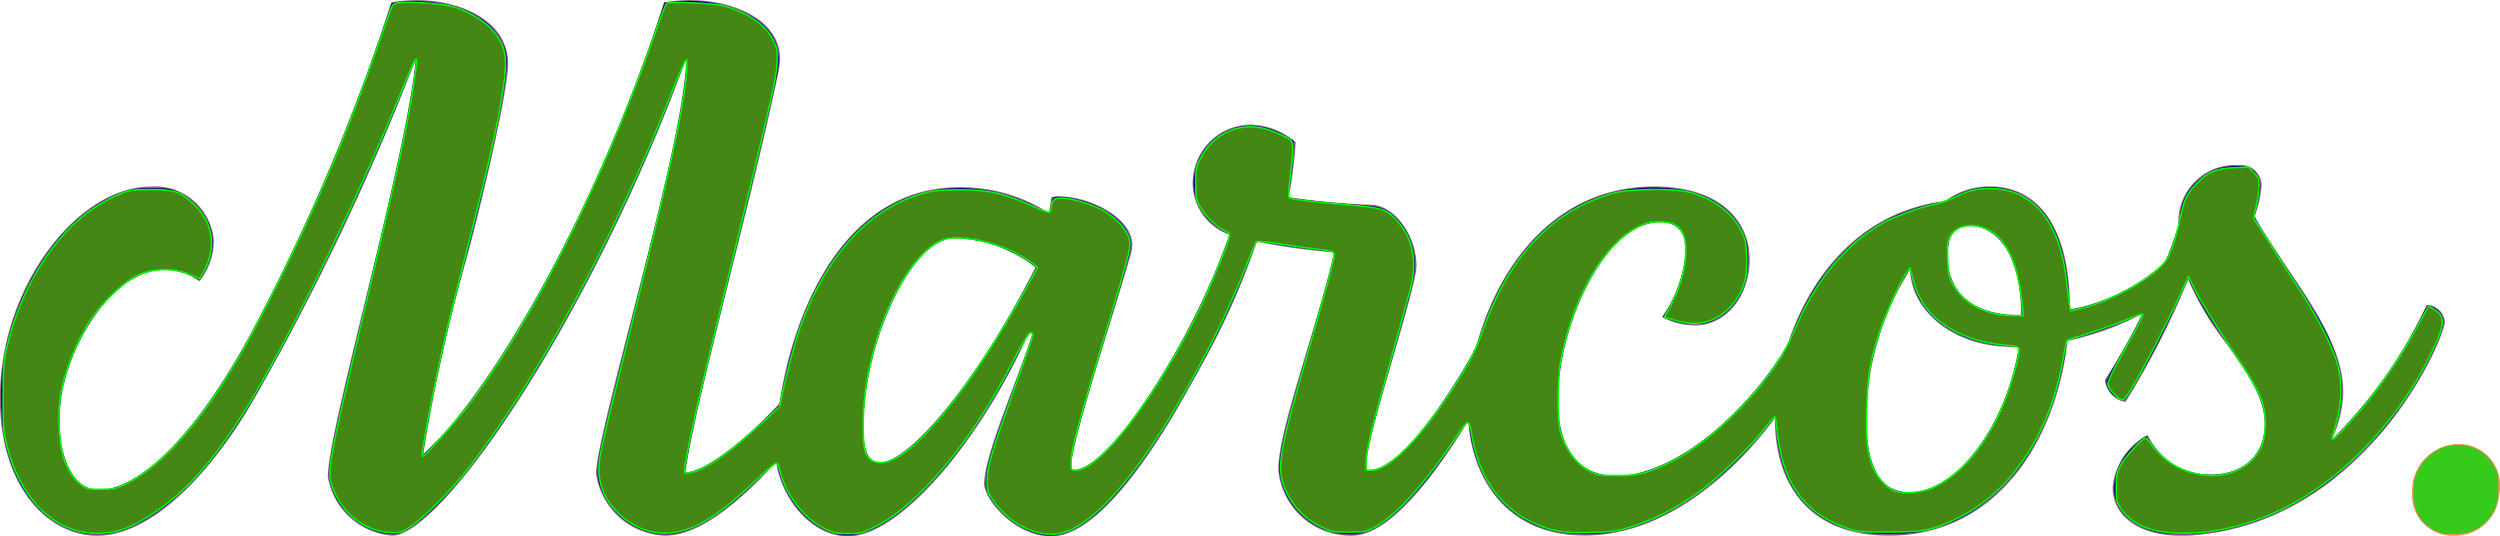 <?xml version="1.0" encoding="UTF-8" standalone="no"?>
<svg
   width="144.667"
   height="31.043"
   viewBox="0 0 144.667 31.043"
   version="1.1"
   id="svg63"
   sodipodi:docname="new_logo.svg"
   inkscape:version="1.1.1 (1:1.1+202109281949+c3084ef5ed)"
   xmlns:inkscape="http://www.inkscape.org/namespaces/inkscape"
   xmlns:sodipodi="http://sodipodi.sourceforge.net/DTD/sodipodi-0.dtd"
   xmlns="http://www.w3.org/2000/svg"
   xmlns:svg="http://www.w3.org/2000/svg">
  <defs
     id="defs67" />
  <sodipodi:namedview
     id="namedview65"
     pagecolor="#505050"
     bordercolor="#ffffff"
     borderopacity="1"
     inkscape:pageshadow="0"
     inkscape:pageopacity="0"
     inkscape:pagecheckerboard="1"
     showgrid="false"
     inkscape:zoom="5.6509084"
     inkscape:cx="95.294414"
     inkscape:cy="23.978446"
     inkscape:window-width="1848"
     inkscape:window-height="1016"
     inkscape:window-x="72"
     inkscape:window-y="27"
     inkscape:window-maximized="1"
     inkscape:current-layer="svg63" />
  <g
     id="Marcos_Logo"
     data-name="Marcos Logo"
     transform="translate(-326.777 -95.07)">
    <path
       id="Caminho_1"
       data-name="Caminho 1"
       d="M376.7,114.483c-.31,1.459-6.987,11.586-11.409,11.586a4.179,4.179,0,0,1-4.024-3.582c0-2.432,5.085-18.882,5.218-24.012-5.439,14.9-14.106,27.594-17.025,27.594a4.1,4.1,0,0,1-3.714-3.4c0-2.742,4.466-18.042,5.085-24.144a143.948,143.948,0,0,1-9.6,20.075c-2.786,4.6-6.014,7.474-8.844,7.474-2.7,0-5.616-2.654-5.616-7.96,0-6.544,4.555-12.249,8.712-12.249a3.408,3.408,0,0,1,3.67,3.14,3.724,3.724,0,0,1-.84,2.343,3.35,3.35,0,0,0-1.99-.663c-3.317,0-6.1,5.174-6.1,8.579,0,2.609.929,4.156,2.3,4.156,1.725,0,4.82-1.945,8.534-8.622a117.284,117.284,0,0,0,8.358-19.59,8.18,8.18,0,0,1,1.459-.133c2.7,0,5.307,1.283,5.307,3.671,0,1.459-1.239,6.9-2.3,10.922a100.426,100.426,0,0,0-2.609,11.674c3.361-2.918,9.684-13,13.929-26.134a8.693,8.693,0,0,1,1.5-.133c2.609,0,5.218,1.194,5.218,3.4l-.044.487c-.354,1.9-1.548,6.9-2.255,9.684-1.548,6.279-2.742,10.878-3.184,13.752,1.857,0,7.384-5.262,8.888-8.932C375.552,113.333,376.878,113.6,376.7,114.483Z"
       fill="#935e92" />
    <path
       id="Caminho_2"
       data-name="Caminho 2"
       d="M371.654,121.293c0-5.218,2.7-15.389,10.613-15.389a9.311,9.311,0,0,1,5.218,1.5l.132-.929a2,2,0,0,1,.487-.044c1.592,0,4.2,1.15,4.2,2.83a2.234,2.234,0,0,1-.089.531c-1.061,3.714-3.98,12.47-3.36,12.47,1.989,0,5.571-5.793,7.384-9.552a1.255,1.255,0,0,1,1.283.973c-1.371,3.007-6.147,12.426-9.906,12.426-2.166,0-3.891-2.167-3.891-3.051,0-1.681,2.034-6.235,2.786-8.667l-.177-.089c-2.874,6.412-7.518,11.807-10.48,11.807C373.423,126.113,371.654,123.327,371.654,121.293Zm15.035-10.746a7.734,7.734,0,0,0-4.732-1.68c-2.388,0-5.218,5.97-5.218,10.967,0,1.238.265,1.99.973,1.99C379.348,121.824,383.284,117.269,386.689,110.547Z"
       fill="#935e92" />
    <path
       id="Caminho_3"
       data-name="Caminho 3"
       d="M414.588,113.908c0,.442-5.616,12.161-9.552,12.161a4.192,4.192,0,0,1-4.289-3.8c0-2.388,2.167-7.96,3.228-12.6a33.961,33.961,0,0,1-4.466-.619,42.586,42.586,0,0,1-4.113,8.711c-.575,0-.928-1.061-.928-1.68a45.917,45.917,0,0,0,3.449-7.429,3.164,3.164,0,0,1-2.123-3.1,3.382,3.382,0,0,1,3.4-3.273,4.216,4.216,0,0,1,2.565,1.017,27.911,27.911,0,0,1-.4,3.184,42.813,42.813,0,0,0,4.864.442c1.238.089,2.521,1.725,2.521,3.538,0,1.5-3.582,11.807-2.786,11.807,2.476,0,6.412-7.253,7.561-9.6A1.174,1.174,0,0,1,414.588,113.908Z"
       fill="#935e92" />
    <path
       id="Caminho_4"
       data-name="Caminho 4"
       d="M411.711,118.684c0-4.82,3.228-12.824,10.79-12.824,3.714,0,5.527,1.9,5.527,4.245,0,1.99-1.282,3.8-3.184,3.8a4.18,4.18,0,0,1-1.9-.486,7.4,7.4,0,0,0,1.371-3.847c0-1.15-.531-1.637-1.46-1.637-3.316,0-5.925,6.235-5.925,10.3,0,2.653,1.149,4.377,3.361,4.377,3.493,0,8.622-4.156,11.143-9.949.486,0,1.282.663,1.1,1.238-1.724,4.555-7.252,12.161-14.062,12.161C413.922,126.069,411.711,122.664,411.711,118.684Z"
       fill="#935e92" />
    <path
       id="Caminho_5"
       data-name="Caminho 5"
       d="M454.469,109.265a1.517,1.517,0,0,1-.133.575c-1.371,2.565-4.6,4.245-7.915,4.953-.619,5.616-3.98,11.276-10.348,11.276-4.643,0-6.588-3.007-6.588-6.722,0-4.334,2.7-11.762,9.861-12.647a4.189,4.189,0,0,1,2.609-.84c2.83,0,4.6,2.476,4.6,6.987v.133a11.282,11.282,0,0,0,7.3-4.821A1.213,1.213,0,0,1,454.469,109.265Zm-10.878,5.881h-.4c-3.4,0-5.837-2.122-5.881-4.466a16.114,16.114,0,0,0-2.521,8.623c0,2.476.619,4.245,2.476,4.245C440.009,123.548,442.883,119.657,443.591,115.146Zm-2.786-6.987c-.885,0-1.327.531-1.327,1.681,0,2.211,1.548,3.449,4.069,3.449h.176V113.2C443.723,109.663,442.22,108.159,440.8,108.159Z"
       fill="#935e92" />
    <path
       id="Caminho_6"
       data-name="Caminho 6"
       d="M453.935,126.024a5.258,5.258,0,0,1-.84.045h-.442c-2.477-.133-3.626-1.371-3.626-2.786a3.827,3.827,0,0,1,2.034-3.051,3.955,3.955,0,0,0,3.582,2.3c2.034,0,3.183-1.194,3.183-2.919,0-1.591-1.061-3.006-2.167-4.6a16.007,16.007,0,0,1-2.255-3.758,48.117,48.117,0,0,1-3.626,7.075,1.411,1.411,0,0,1-1.194-1.282,40.021,40.021,0,0,0,4.245-8.889,4.461,4.461,0,0,1,.045-.795,3.281,3.281,0,0,1,3.449-2.742,1.192,1.192,0,0,1,1.326,1.15,6.137,6.137,0,0,1-.4,1.813c.53.972,1.238,1.99,1.9,3.007,1.592,2.343,3.228,4.775,3.228,7.163a6.752,6.752,0,0,1-.663,2.742,26.944,26.944,0,0,0,5.483-7.783,1.066,1.066,0,0,1,1.061,1.061C467.732,115.986,463.088,125.184,453.935,126.024Z"
       fill="#935e92" />
    <path
       id="Caminho_7"
       data-name="Caminho 7"
       d="M466.359,123.592a2.708,2.708,0,0,1,2.741-2.83,2.373,2.373,0,0,1,2.344,2.432,2.166,2.166,0,0,1-.044.531,2.553,2.553,0,0,1-2.565,2.344A2.331,2.331,0,0,1,466.359,123.592Z"
       fill="#ff895f" />
  </g>
  <path
     style="fill:#000080;stroke-width:0.088"
     d="m 48.079,30.814 c -1.02,-0.357 -1.985,-1.241 -2.53,-2.316 -0.293,-0.579 -0.556,-1.348 -0.556,-1.627 0,-0.189 -0.17,-0.055 -1.172,0.921 -2.781,2.708 -4.64,3.556 -6.462,2.948 -1.091,-0.365 -1.942,-1.111 -2.456,-2.154 -0.375,-0.763 -0.413,-1.297 -0.179,-2.531 0.106,-0.558 0.905,-3.842 1.775,-7.297 C 38.887,9.28 39.436,6.751 39.725,3.894 39.798,3.173 39.694,3.32 39.192,4.645 34.864,16.079 27.625,28.168 23.651,30.598 c -0.53,0.324 -0.587,0.339 -1.146,0.302 -0.774,-0.052 -1.602,-0.439 -2.252,-1.054 -0.577,-0.546 -0.876,-1.022 -1.106,-1.761 -0.141,-0.453 -0.153,-0.627 -0.078,-1.169 0.205,-1.478 0.57,-3.124 2.215,-9.983 1.662,-6.93 2.299,-9.878 2.644,-12.243 0.148,-1.012 0.165,-1.319 0.067,-1.187 -0.015,0.02 -0.278,0.674 -0.585,1.453 -2.687,6.821 -7.534,16.544 -10.074,20.207 -1.677,2.418 -3.499,4.187 -5.251,5.097 -0.943,0.489 -1.597,0.665 -2.477,0.665 -2.504,0 -4.58,-2.073 -5.309,-5.303 C 0.071,24.605 -0.01,22.642 0.128,21.459 0.674,16.776 3.54,12.45 6.935,11.182 7.632,10.922 7.79,10.897 8.76,10.89 c 0.975,-0.006 1.103,0.012 1.568,0.23 0.703,0.33 1.339,0.953 1.681,1.647 0.457,0.928 0.39,1.986 -0.19,2.992 l -0.261,0.452 -0.555,-0.275 C 10.292,15.584 9.267,15.511 8.487,15.756 6.456,16.395 4.5,19.025 3.655,22.253 c -0.261,0.998 -0.282,3.014 -0.039,3.888 0.299,1.078 0.745,1.753 1.353,2.047 1.21,0.586 3.156,-0.337 5.147,-2.44 1.943,-2.053 3.688,-4.818 6.028,-9.556 2.353,-4.763 4.114,-8.98 5.802,-13.892 l 0.73,-2.124 0.474,-0.074 c 0.261,-0.041 0.873,-0.052 1.359,-0.026 2.213,0.118 3.913,1.011 4.571,2.4 0.207,0.437 0.251,0.649 0.251,1.197 1.77e-4,1.505 -1.097,6.554 -2.787,12.824 -0.746,2.768 -1.722,7.318 -2.031,9.471 l -0.057,0.398 0.872,-0.889 C 29.399,21.325 34.901,10.881 38.084,1.268 L 38.455,0.147 39.129,0.084 c 1.947,-0.182 4.049,0.391 5.073,1.383 0.816,0.791 1.035,1.657 0.751,2.968 -0.506,2.334 -1.218,5.332 -2.616,11.004 -0.869,3.528 -1.744,7.132 -1.943,8.008 -0.413,1.814 -0.805,3.871 -0.749,3.928 0.075,0.075 0.801,-0.188 1.333,-0.483 0.795,-0.44 2.064,-1.45 3.156,-2.512 l 0.96,-0.933 0.262,-1.267 c 0.337,-1.625 0.75,-2.982 1.316,-4.323 2.065,-4.89 5.493,-7.331 9.734,-6.931 1.22,0.115 2.285,0.419 3.403,0.972 0.485,0.24 0.898,0.42 0.917,0.4 0.02,-0.02 0.056,-0.218 0.081,-0.44 0.056,-0.496 0.188,-0.546 1.077,-0.408 1.997,0.31 3.595,1.542 3.566,2.75 -0.005,0.219 -0.247,1.175 -0.536,2.124 -2.339,7.662 -2.935,9.794 -2.935,10.502 0,0.357 0.015,0.381 0.243,0.38 1.739,-0.006 6.054,-6.238 8.362,-12.077 0.673,-1.703 0.652,-1.582 0.298,-1.71 -0.165,-0.06 -0.487,-0.273 -0.716,-0.475 -0.998,-0.879 -1.332,-2.084 -0.931,-3.358 0.674,-2.136 3.106,-2.958 5.132,-1.735 l 0.487,0.294 -0.017,0.756 c -0.009,0.416 -0.08,1.147 -0.157,1.624 -0.077,0.478 -0.127,0.881 -0.112,0.896 0.067,0.067 2.187,0.301 3.604,0.396 1.302,0.088 1.612,0.137 1.95,0.306 1.013,0.509 1.767,1.864 1.765,3.176 -7.96e-4,0.69 -0.124,1.191 -1.4,5.669 -1.127,3.959 -1.431,5.198 -1.431,5.838 0,0.388 0.008,0.4 0.275,0.4 0.95,0 2.545,-1.528 4.272,-4.093 1.298,-1.927 1.719,-2.708 2.145,-3.973 1.85,-5.496 5.714,-8.541 10.501,-8.275 2.284,0.127 3.847,0.979 4.577,2.493 0.26,0.541 0.303,0.728 0.334,1.47 0.072,1.689 -0.639,3.055 -1.919,3.683 -0.431,0.211 -0.599,0.243 -1.25,0.237 -0.555,-0.005 -0.885,-0.059 -1.259,-0.205 l -0.506,-0.197 0.234,-0.371 c 0.856,-1.355 1.33,-3.48 0.967,-4.333 -0.267,-0.627 -0.926,-0.906 -1.81,-0.766 -2.606,0.412 -5.236,5.132 -5.471,9.816 -0.117,2.339 0.565,3.937 1.96,4.593 0.595,0.28 1.716,0.346 2.547,0.15 1.837,-0.432 3.591,-1.488 5.452,-3.282 1.759,-1.695 3.074,-3.465 3.601,-4.846 0.75,-1.965 1.806,-3.607 3.148,-4.895 0.902,-0.866 1.6,-1.35 2.693,-1.868 0.757,-0.358 2.289,-0.825 2.709,-0.825 0.095,0 0.42,-0.138 0.722,-0.307 1.238,-0.692 2.696,-0.769 3.879,-0.205 1.736,0.828 2.644,2.67 2.861,5.804 l 0.063,0.913 0.364,-0.061 c 1.476,-0.248 3.744,-1.383 4.836,-2.42 0.381,-0.361 0.467,-0.519 0.78,-1.424 0.2,-0.577 0.371,-1.259 0.396,-1.576 0.056,-0.708 0.366,-1.353 0.916,-1.903 0.602,-0.602 1.232,-0.879 2.114,-0.927 0.831,-0.046 1.179,0.083 1.457,0.539 0.221,0.362 0.218,0.712 -0.014,1.657 l -0.187,0.763 0.424,0.701 c 0.233,0.386 0.928,1.458 1.544,2.382 0.616,0.925 1.345,2.065 1.62,2.533 1.532,2.608 1.846,4.423 1.128,6.514 -0.138,0.401 -0.224,0.73 -0.191,0.73 0.083,0 1.27,-1.312 2.025,-2.238 1.17,-1.436 2.226,-3.07 3.074,-4.758 0.39,-0.777 0.398,-0.785 0.638,-0.694 0.361,0.137 0.632,0.427 0.691,0.739 0.146,0.778 -1.587,4.003 -3.286,6.116 -0.871,1.083 -2.647,2.781 -3.669,3.507 -2.571,1.827 -5.424,2.811 -8.153,2.812 -0.521,1.77e-4 -1.158,-0.045 -1.416,-0.1 -1.133,-0.242 -2.021,-0.874 -2.372,-1.69 -0.362,-0.842 -0.116,-2.036 0.603,-2.927 0.254,-0.315 0.974,-0.942 1.083,-0.944 0.027,-4.43e-4 0.217,0.237 0.422,0.529 0.973,1.38 2.782,2.009 4.433,1.543 1.594,-0.45 2.367,-1.985 1.902,-3.778 -0.25,-0.965 -0.738,-1.789 -2.783,-4.701 -0.338,-0.482 -0.823,-1.293 -1.076,-1.803 l -0.461,-0.928 -0.159,0.343 c -0.087,0.189 -0.401,0.881 -0.697,1.538 -0.618,1.371 -1.147,2.389 -2.105,4.046 -0.735,1.272 -0.734,1.271 -1.275,0.89 -0.263,-0.185 -0.507,-0.586 -0.507,-0.832 0,-0.083 0.252,-0.573 0.56,-1.088 0.572,-0.956 1.563,-2.772 1.563,-2.865 0,-0.028 -0.369,0.122 -0.821,0.333 -0.832,0.389 -2.299,0.906 -3.129,1.102 l -0.455,0.108 -0.061,0.502 c -0.18,1.489 -0.798,3.528 -1.483,4.888 -0.686,1.362 -1.243,2.145 -2.234,3.142 -1.376,1.384 -2.772,2.145 -4.647,2.535 -1.138,0.236 -3.164,0.186 -4.157,-0.104 -2.562,-0.747 -4.016,-2.722 -4.235,-5.755 l -0.058,-0.797 -0.543,0.686 c -2.651,3.348 -6.059,5.604 -9.133,6.045 -1.129,0.162 -2.726,0.067 -3.596,-0.213 -1.213,-0.391 -2.261,-1.118 -2.941,-2.042 -0.772,-1.048 -1.243,-2.216 -1.442,-3.577 L 84.966,24.29 84.177,25.493 c -1.066,1.625 -1.733,2.488 -2.683,3.473 -1.385,1.437 -2.289,1.959 -3.388,1.957 -1.941,-0.003 -3.622,-1.38 -4.021,-3.293 -0.201,-0.965 0.07,-2.211 1.652,-7.589 1.056,-3.59 1.532,-5.359 1.461,-5.43 -0.023,-0.023 -0.46,-0.087 -0.971,-0.142 -0.903,-0.096 -2.931,-0.401 -3.321,-0.498 -0.176,-0.044 -0.224,0.036 -0.527,0.865 -0.877,2.401 -2.079,4.911 -3.762,7.859 -3.306,5.789 -5.99,8.532 -8.107,8.283 -1.252,-0.147 -2.62,-1.099 -3.251,-2.262 -0.234,-0.431 -0.251,-0.523 -0.204,-1.1 0.069,-0.845 0.331,-1.688 1.621,-5.206 0.602,-1.641 1.094,-3.025 1.094,-3.075 0,-0.05 -0.061,-0.091 -0.136,-0.091 -0.085,0 -0.279,0.308 -0.516,0.818 -0.925,1.99 -2.631,4.742 -4.044,6.526 -1.046,1.32 -2.54,2.78 -3.502,3.422 -1.425,0.951 -2.419,1.179 -3.492,0.803 z m 63.621,-2.541 c 1.854,-0.731 3.688,-3.109 4.603,-5.968 0.242,-0.755 0.538,-1.949 0.538,-2.168 0,-0.038 -0.368,-0.094 -0.818,-0.124 -1.956,-0.131 -3.669,-0.936 -4.592,-2.159 -0.439,-0.582 -0.591,-0.905 -0.772,-1.643 l -0.156,-0.635 -0.374,0.63 c -0.828,1.393 -1.606,3.529 -1.912,5.25 -0.226,1.271 -0.279,3.581 -0.102,4.513 0.343,1.81 1.18,2.628 2.584,2.526 0.296,-0.021 0.747,-0.122 1.002,-0.222 z M 51.655,26.577 c 1.931,-0.978 4.987,-4.923 7.682,-9.915 l 0.632,-1.171 -0.299,-0.253 c -0.444,-0.376 -1.794,-1.007 -2.599,-1.215 -0.389,-0.101 -1.031,-0.207 -1.425,-0.235 -0.65,-0.048 -0.766,-0.03 -1.227,0.181 -2.126,0.973 -4.273,5.86 -4.442,10.107 -0.059,1.496 0.031,2.096 0.373,2.465 0.267,0.288 0.781,0.303 1.305,0.037 z m 65.319,-9.035 c -0.199,-2.381 -0.993,-3.928 -2.234,-4.351 -0.808,-0.275 -1.488,-0.111 -1.855,0.45 -0.128,0.196 -0.16,0.426 -0.16,1.177 0,0.842 0.025,0.987 0.255,1.486 0.561,1.215 1.831,1.9 3.625,1.956 l 0.429,0.013 z"
     id="path223" />
  <path
     style="fill:#35ca1c;stroke-width:0.088;fill-opacity:1"
     d="m 140.95,30.721 c -0.866,-0.412 -1.302,-1.14 -1.298,-2.165 0.003,-0.744 0.119,-1.159 0.464,-1.664 1.061,-1.554 3.323,-1.517 4.202,0.069 0.235,0.425 0.259,0.544 0.254,1.265 -0.007,0.941 -0.186,1.431 -0.718,1.963 -0.511,0.511 -0.929,0.682 -1.753,0.715 -0.6,0.024 -0.776,-0.004 -1.151,-0.182 z"
     id="path373" />
  <path
     style="fill:#509c04;stroke-width:0.088;fill-opacity:0.868;stroke:#00ff00;stroke-opacity:1"
     d="M 5.042,30.829 C 2.862,30.558 1.11,28.642 0.378,25.731 0.207,25.047 0.182,24.714 0.18,23.005 0.178,21.308 0.202,20.948 0.373,20.195 1.176,16.66 3.114,13.559 5.504,11.986 c 0.351,-0.231 0.948,-0.553 1.327,-0.715 0.667,-0.286 0.729,-0.295 1.884,-0.297 1.372,-0.002 1.686,0.099 2.46,0.796 1.166,1.049 1.393,2.601 0.584,3.997 l -0.215,0.371 -0.483,-0.221 c -0.971,-0.444 -2.249,-0.414 -3.232,0.076 -0.695,0.347 -1.995,1.596 -2.556,2.456 -0.883,1.356 -1.605,3.203 -1.788,4.575 -0.141,1.063 -0.06,2.656 0.172,3.388 0.23,0.723 0.604,1.319 1.036,1.647 0.312,0.238 0.389,0.255 1.137,0.255 0.69,-5e-5 0.876,-0.034 1.32,-0.242 2.194,-1.028 4.57,-3.701 6.839,-7.697 1.318,-2.321 3.219,-6.181 4.594,-9.327 1.342,-3.072 2.312,-5.594 3.846,-10.006 0.274,-0.788 0.295,-0.818 0.592,-0.874 0.499,-0.094 2.503,0.028 3.078,0.187 1.334,0.369 2.448,1.182 2.91,2.126 0.319,0.652 0.324,1.446 0.021,3.227 -0.391,2.292 -0.928,4.57 -2.719,11.547 -0.715,2.783 -1.507,6.556 -1.881,8.959 -0.017,0.109 -2.65e-4,0.199 0.037,0.199 0.12,0 2.092,-2.223 2.748,-3.097 3.726,-4.965 7.765,-13.028 10.615,-21.191 0.357,-1.022 0.69,-1.89 0.741,-1.929 0.165,-0.126 2.79,-0.004 3.366,0.157 1.394,0.389 2.429,1.134 2.849,2.051 0.207,0.451 0.222,0.566 0.177,1.302 -0.056,0.925 -0.326,2.106 -2.793,12.222 -1.735,7.112 -2.08,8.595 -2.395,10.264 -0.241,1.28 -0.246,1.228 0.129,1.167 0.854,-0.139 2.191,-1.044 3.992,-2.703 l 1.214,-1.118 0.121,-0.575 c 0.31,-1.478 0.78,-3.229 1.105,-4.114 1.554,-4.24 4.073,-6.905 7.295,-7.717 0.45,-0.113 0.954,-0.151 1.976,-0.146 1.646,0.008 2.476,0.193 4.056,0.906 0.552,0.249 1.04,0.431 1.084,0.403 0.044,-0.027 0.08,-0.149 0.08,-0.271 0,-0.415 0.149,-0.564 0.564,-0.564 0.58,0 1.675,0.312 2.362,0.673 0.756,0.397 1.424,1.094 1.579,1.646 0.136,0.487 0.075,0.738 -1.231,5.069 -1.705,5.653 -2.124,7.213 -2.124,7.913 0,0.447 8.85e-4,0.448 0.288,0.448 1.219,-0.004 3.864,-3.214 6.248,-7.582 0.796,-1.459 1.432,-2.811 2.072,-4.406 0.686,-1.71 0.68,-1.676 0.289,-1.862 -0.491,-0.233 -1.132,-0.855 -1.423,-1.381 -0.242,-0.436 -0.262,-0.543 -0.262,-1.36 0,-0.824 0.021,-0.929 0.291,-1.477 0.641,-1.302 2.021,-2.001 3.46,-1.751 0.517,0.09 1.447,0.475 1.757,0.728 0.15,0.123 0.14,0.771 -0.033,2.136 -0.114,0.896 -0.121,1.152 -0.035,1.206 0.129,0.08 1.294,0.214 3.497,0.403 1.81,0.156 2.112,0.254 2.686,0.877 0.945,1.025 1.215,2.345 0.807,3.954 -0.103,0.407 -0.603,2.224 -1.112,4.038 -1.171,4.178 -1.452,5.33 -1.452,5.967 v 0.511 l 0.332,-7.96e-4 c 1.034,-0.003 2.838,-1.858 4.86,-4.998 0.783,-1.216 1.155,-1.958 1.575,-3.141 1.523,-4.293 4.039,-6.924 7.552,-7.897 0.942,-0.261 3.563,-0.283 4.44,-0.037 1.39,0.39 2.387,1.135 2.927,2.187 0.262,0.512 0.296,0.664 0.33,1.479 0.022,0.539 -0.005,1.079 -0.068,1.327 -0.383,1.525 -1.588,2.586 -2.936,2.586 -0.343,4.1e-5 -0.833,-0.075 -1.174,-0.181 l -0.586,-0.181 0.306,-0.549 c 0.594,-1.067 0.937,-2.271 0.937,-3.291 0,-1.225 -0.427,-1.685 -1.557,-1.678 -0.522,0.003 -0.724,0.051 -1.194,0.283 -1.988,0.98 -3.736,3.989 -4.476,7.704 -0.198,0.994 -0.22,3.479 -0.036,4.132 0.303,1.074 0.912,1.893 1.734,2.329 0.41,0.218 0.523,0.235 1.548,0.236 1.245,0.001 1.725,-0.12 3.084,-0.776 1.794,-0.866 4.112,-2.918 5.695,-5.039 0.702,-0.941 1.063,-1.578 1.561,-2.754 1.165,-2.749 2.959,-4.892 5.077,-6.061 0.693,-0.382 2.212,-0.928 3.001,-1.077 0.261,-0.049 0.754,-0.225 1.097,-0.389 0.854,-0.41 1.293,-0.516 2.12,-0.511 2.442,0.016 4.008,1.926 4.38,5.342 0.055,0.502 0.127,1.097 0.16,1.321 l 0.06,0.407 0.549,-0.113 c 1.357,-0.28 3.55,-1.393 4.527,-2.297 0.45,-0.417 0.571,-0.598 0.803,-1.206 0.15,-0.393 0.357,-1.138 0.46,-1.655 0.22,-1.104 0.389,-1.474 0.945,-2.068 0.633,-0.677 1.124,-0.889 2.16,-0.935 l 0.861,-0.038 0.311,0.311 c 0.28,0.279 0.311,0.359 0.308,0.784 -0.002,0.26 -0.077,0.784 -0.166,1.163 l -0.163,0.689 0.861,1.346 c 0.473,0.74 1.288,2.003 1.81,2.806 1.093,1.681 1.906,3.275 2.19,4.291 0.297,1.063 0.268,2.283 -0.08,3.451 -0.145,0.487 -0.249,0.902 -0.23,0.924 0.062,0.071 0.836,-0.736 1.775,-1.853 1.11,-1.319 2.422,-3.27 3.2,-4.759 0.311,-0.594 0.593,-1.081 0.628,-1.081 0.035,0 0.198,0.091 0.363,0.202 0.62,0.418 0.57,0.884 -0.281,2.606 -1.895,3.837 -5.03,7.131 -8.4,8.828 -1.618,0.815 -3.406,1.33 -5.013,1.445 -2.34,0.167 -3.727,-0.267 -4.496,-1.405 -0.247,-0.366 -0.266,-0.45 -0.265,-1.191 0.001,-0.701 0.032,-0.857 0.257,-1.305 0.239,-0.474 1.249,-1.571 1.447,-1.571 0.046,0 0.194,0.158 0.328,0.352 1.612,2.326 5.258,2.435 6.345,0.189 0.27,-0.558 0.327,-1.731 0.119,-2.447 -0.236,-0.811 -0.572,-1.402 -2.04,-3.582 -0.753,-1.118 -1.573,-2.441 -1.823,-2.94 l -0.455,-0.906 -0.225,0.487 c -1.42,3.064 -3.173,6.363 -3.49,6.564 -0.177,0.113 -0.225,0.09 -0.596,-0.282 -0.236,-0.236 -0.354,-0.432 -0.354,-0.591 0,-0.136 0.373,-0.9 0.875,-1.792 1.045,-1.858 1.18,-2.119 1.144,-2.219 -0.015,-0.042 -0.434,0.098 -0.932,0.311 -0.707,0.303 -2.421,0.892 -3.362,1.155 -0.059,0.017 -0.125,0.122 -0.147,0.233 -0.021,0.112 -0.121,0.644 -0.221,1.183 -0.756,4.081 -3.015,7.436 -5.984,8.888 -1.503,0.735 -2.004,0.838 -4.07,0.837 -1.692,-0.001 -1.799,-0.012 -2.444,-0.239 -2.478,-0.873 -3.74,-2.683 -4.014,-5.755 -0.034,-0.377 -0.087,-0.684 -0.12,-0.682 -0.032,0.002 -0.278,0.29 -0.545,0.641 -0.745,0.976 -2.591,2.783 -3.642,3.566 -1.395,1.039 -2.8,1.766 -4.278,2.213 -0.678,0.205 -0.998,0.246 -2.167,0.278 -1.702,0.047 -2.37,-0.076 -3.531,-0.649 -1.746,-0.862 -2.922,-2.552 -3.333,-4.789 -0.228,-1.242 -0.158,-1.254 -1.144,0.212 -1.641,2.442 -3.306,4.263 -4.484,4.901 -0.542,0.294 -0.592,0.304 -1.538,0.304 -0.949,0 -0.998,-0.01 -1.638,-0.326 -0.856,-0.423 -1.498,-1.066 -1.923,-1.924 -0.665,-1.343 -0.555,-2.085 1.22,-8.191 1.009,-3.471 1.505,-5.315 1.505,-5.592 3.54e-4,-0.216 -0.025,-0.223 -1.327,-0.381 -0.414,-0.05 -1.282,-0.175 -1.93,-0.278 -0.672,-0.107 -1.208,-0.153 -1.247,-0.109 -0.038,0.043 -0.318,0.715 -0.623,1.494 -0.94,2.401 -2.257,5.059 -3.867,7.808 -2.527,4.314 -4.811,6.913 -6.595,7.505 -1.322,0.439 -3.162,-0.375 -4.132,-1.827 -0.333,-0.498 -0.363,-0.592 -0.363,-1.125 0,-0.817 0.222,-1.573 1.517,-5.171 0.626,-1.739 1.138,-3.225 1.138,-3.302 0,-0.086 -0.06,-0.129 -0.155,-0.111 -0.099,0.019 -0.412,0.529 -0.863,1.403 -1.638,3.178 -3.392,5.716 -5.24,7.582 -1.148,1.159 -1.942,1.771 -2.937,2.264 -0.7,0.347 -0.791,0.37 -1.506,0.37 -0.686,0 -0.82,-0.029 -1.375,-0.302 -1.171,-0.576 -2.199,-1.896 -2.551,-3.277 -0.068,-0.265 -0.164,-0.496 -0.213,-0.512 -0.049,-0.016 -0.563,0.416 -1.141,0.962 -1.273,1.2 -2.144,1.903 -2.935,2.37 -1.592,0.938 -3.073,0.977 -4.403,0.114 -1.08,-0.701 -1.723,-1.725 -1.789,-2.849 -0.047,-0.798 0.032,-1.168 1.448,-6.841 2.708,-10.847 3.454,-14.235 3.617,-16.429 0.05,-0.67 0.042,-0.734 -0.074,-0.592 -0.071,0.088 -0.478,1.044 -0.904,2.124 -3.24,8.218 -7.811,16.598 -11.817,21.665 -0.923,1.167 -2.435,2.671 -3.175,3.158 -0.569,0.375 -0.582,0.378 -1.239,0.343 -1.4,-0.075 -2.722,-1.116 -3.261,-2.568 -0.234,-0.632 -0.236,-0.84 -0.012,-2.128 0.217,-1.248 0.548,-2.708 2.079,-9.172 1.772,-7.479 2.264,-9.754 2.612,-12.078 0.196,-1.31 0.211,-1.532 0.09,-1.411 -0.046,0.046 -0.464,1.012 -0.929,2.145 -2.312,5.64 -5.472,12.19 -8.054,16.694 -1.696,2.958 -3.198,4.952 -4.781,6.349 C 8.94,29.81 7.373,30.693 6.438,30.797 6.206,30.823 5.917,30.856 5.796,30.87 5.674,30.883 5.335,30.865 5.042,30.829 Z M 111.938,28.19 c 1.737,-0.813 3.349,-2.896 4.273,-5.523 0.325,-0.924 0.629,-2.08 0.629,-2.391 0,-0.209 -0.034,-0.225 -0.597,-0.279 -1.002,-0.097 -1.616,-0.224 -2.32,-0.481 -1.715,-0.626 -2.793,-1.721 -3.196,-3.247 l -0.2,-0.757 -0.16,0.207 c -0.328,0.425 -1.226,2.367 -1.569,3.393 -0.567,1.695 -0.722,2.594 -0.779,4.519 -0.054,1.811 0.017,2.506 0.344,3.38 0.218,0.581 0.844,1.258 1.311,1.414 0.551,0.185 1.602,0.076 2.265,-0.235 z M 51.976,26.434 c 1.821,-1.071 4.665,-4.806 7.329,-9.622 l 0.734,-1.327 -0.245,-0.202 c -1.025,-0.845 -3.003,-1.523 -4.438,-1.523 -0.818,0 -1.336,0.27 -2.108,1.1 -1.478,1.588 -2.709,4.575 -3.161,7.671 -0.162,1.112 -0.181,3.054 -0.033,3.546 0.234,0.78 0.972,0.918 1.924,0.358 z m 65.073,-8.538 c -0.198,-1.881 -0.468,-2.868 -0.999,-3.664 -0.388,-0.581 -0.729,-0.866 -1.259,-1.053 -0.817,-0.288 -1.643,-0.08 -1.952,0.492 -0.142,0.263 -0.163,0.456 -0.136,1.283 0.027,0.84 0.063,1.034 0.263,1.42 0.61,1.176 1.895,1.872 3.49,1.891 l 0.633,0.007 -0.04,-0.376 z"
     id="path449" />
</svg>

